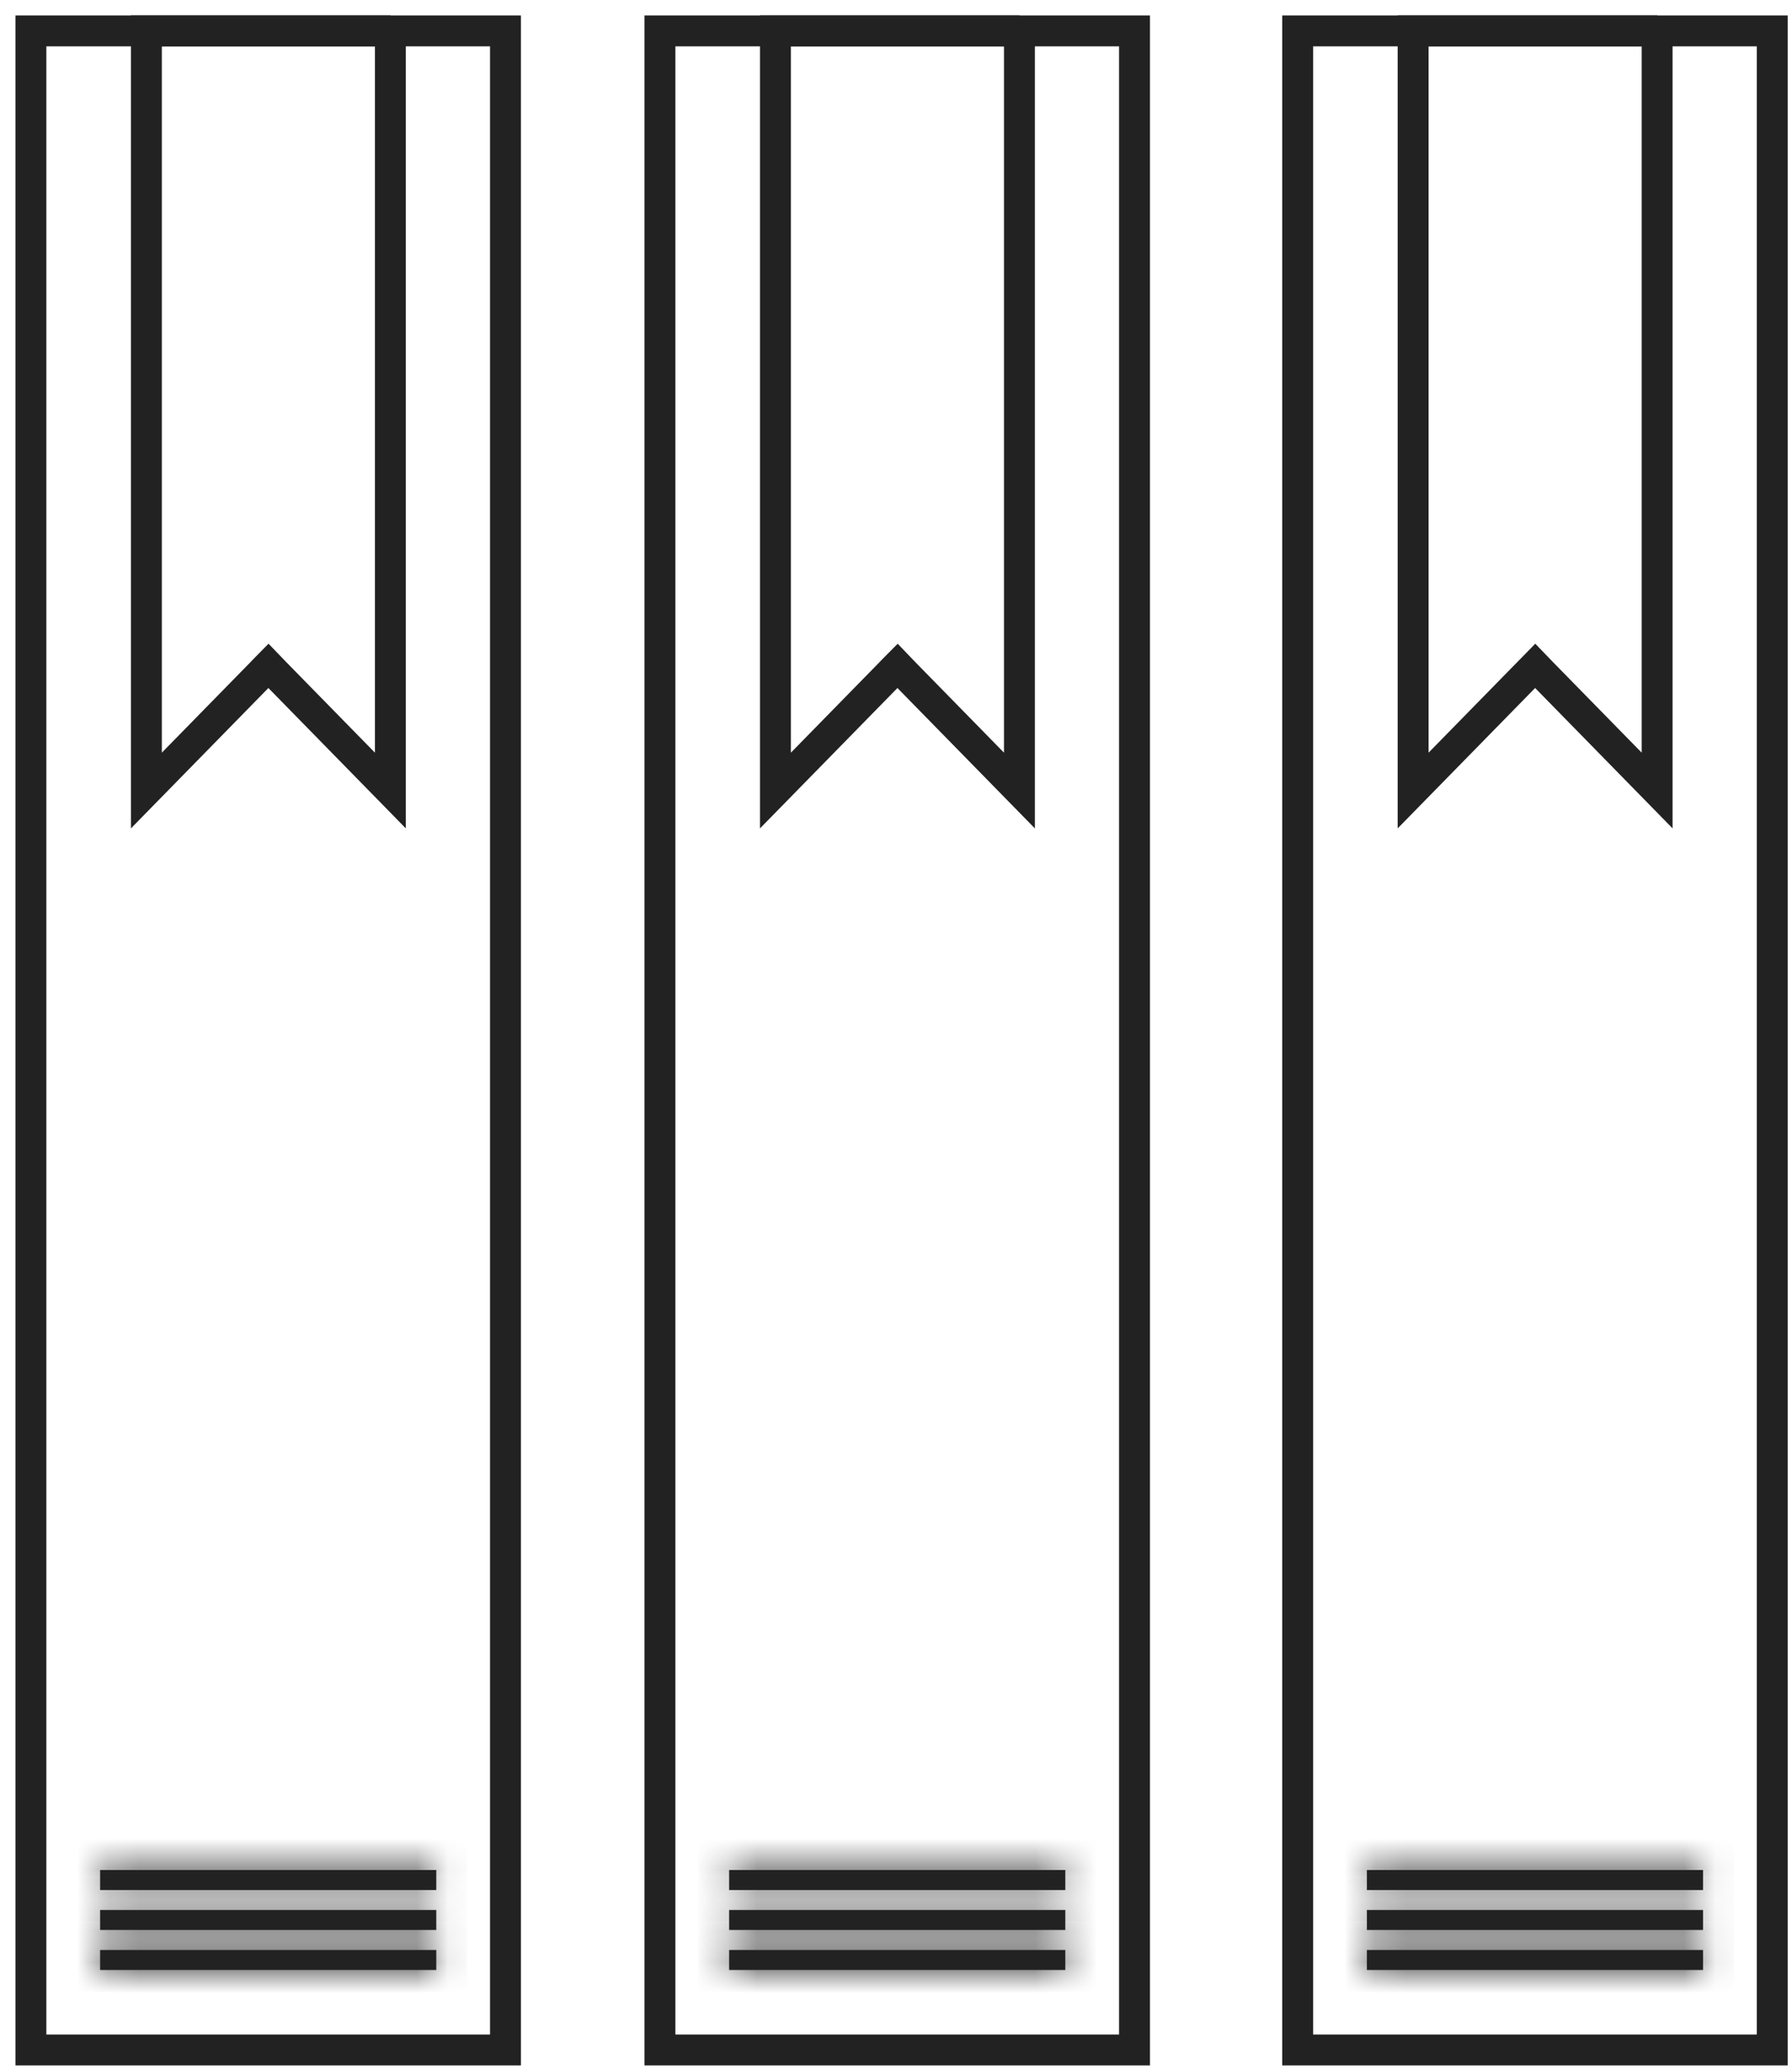 <svg width="58" height="67" viewBox="0 0 58 67" fill="none" xmlns="http://www.w3.org/2000/svg">
    <path d="M16.36 1H1V66.353H16.36V1Z" stroke="#222222" stroke-miterlimit="10"/>
    <path d="M12.635 1V25.588L8.891 21.764L8.686 21.551C8.584 21.654 8.482 21.764 8.482 21.764L4.738 25.588V1H12.642H12.635Z" stroke="#222222" stroke-miterlimit="10"/>
    <mask id="path-3-inside-1_0_1" fill="white">
    <path d="M14.12 60.529H3.24V61.176H14.12V60.529Z"/>
    </mask>
    <path d="M14.12 60.529H3.24V61.176H14.12V60.529Z" fill="#222222"/>
    <path d="M3.24 60.529V59.529H2.24V60.529H3.24ZM14.12 60.529H15.12V59.529H14.12V60.529ZM14.12 61.176V62.176H15.12V61.176H14.12ZM3.24 61.176H2.24V62.176H3.24V61.176ZM3.24 61.529H14.12V59.529H3.24V61.529ZM13.12 60.529V61.176H15.12V60.529H13.12ZM14.12 60.176H3.24V62.176H14.12V60.176ZM4.24 61.176V60.529H2.24V61.176H4.24Z" fill="#222222" mask="url(#path-3-inside-1_0_1)"/>
    <mask id="path-5-inside-2_0_1" fill="white">
    <path d="M14.12 61.822H3.24V62.469H14.12V61.822Z"/>
    </mask>
    <path d="M14.12 61.822H3.24V62.469H14.12V61.822Z" fill="#222222"/>
    <path d="M3.24 61.822V60.822H2.24V61.822H3.24ZM14.12 61.822H15.12V60.822H14.12V61.822ZM14.12 62.469V63.469H15.12V62.469H14.12ZM3.24 62.469H2.24V63.469H3.24V62.469ZM3.24 62.822H14.12V60.822H3.24V62.822ZM13.12 61.822V62.469H15.12V61.822H13.12ZM14.12 61.469H3.24V63.469H14.12V61.469ZM4.24 62.469V61.822H2.24V62.469H4.24Z" fill="#222222" mask="url(#path-5-inside-2_0_1)"/>
    <mask id="path-7-inside-3_0_1" fill="white">
    <path d="M14.12 63.117H3.24V63.764H14.12V63.117Z"/>
    </mask>
    <path d="M14.12 63.117H3.24V63.764H14.12V63.117Z" fill="#222222"/>
    <path d="M3.24 63.117V62.117H2.24V63.117H3.24ZM14.12 63.117H15.12V62.117H14.12V63.117ZM14.12 63.764V64.764H15.12V63.764H14.12ZM3.24 63.764H2.24V64.764H3.24V63.764ZM3.24 64.117H14.12V62.117H3.24V64.117ZM13.12 63.117V63.764H15.12V63.117H13.12ZM14.12 62.764H3.24V64.764H14.12V62.764ZM4.24 63.764V63.117H2.24V63.764H4.24Z" fill="#222222" mask="url(#path-7-inside-3_0_1)"/>
    <path d="M57.36 1H42V66.353H57.36V1Z" stroke="#222222" stroke-miterlimit="10"/>
    <path d="M53.635 1V25.588L49.891 21.764L49.686 21.551C49.584 21.654 49.481 21.764 49.481 21.764L45.737 25.588V1H53.642H53.635Z" stroke="#222222" stroke-miterlimit="10"/>
    <mask id="path-11-inside-4_0_1" fill="white">
    <path d="M55.12 60.529H44.24V61.176H55.12V60.529Z"/>
    </mask>
    <path d="M55.12 60.529H44.24V61.176H55.12V60.529Z" fill="#222222"/>
    <path d="M44.24 60.529V59.529H43.24V60.529H44.24ZM55.12 60.529H56.12V59.529H55.12V60.529ZM55.12 61.176V62.176H56.12V61.176H55.12ZM44.24 61.176H43.24V62.176H44.24V61.176ZM44.24 61.529H55.12V59.529H44.24V61.529ZM54.12 60.529V61.176H56.12V60.529H54.12ZM55.12 60.176H44.24V62.176H55.12V60.176ZM45.24 61.176V60.529H43.24V61.176H45.24Z" fill="#222222" mask="url(#path-11-inside-4_0_1)"/>
    <mask id="path-13-inside-5_0_1" fill="white">
    <path d="M55.12 61.822H44.24V62.469H55.12V61.822Z"/>
    </mask>
    <path d="M55.12 61.822H44.24V62.469H55.12V61.822Z" fill="#222222"/>
    <path d="M44.24 61.822V60.822H43.24V61.822H44.24ZM55.12 61.822H56.12V60.822H55.12V61.822ZM55.12 62.469V63.469H56.12V62.469H55.12ZM44.24 62.469H43.24V63.469H44.24V62.469ZM44.24 62.822H55.12V60.822H44.24V62.822ZM54.12 61.822V62.469H56.12V61.822H54.12ZM55.12 61.469H44.24V63.469H55.12V61.469ZM45.24 62.469V61.822H43.24V62.469H45.24Z" fill="#222222" mask="url(#path-13-inside-5_0_1)"/>
    <mask id="path-15-inside-6_0_1" fill="white">
    <path d="M55.12 63.117H44.24V63.764H55.12V63.117Z"/>
    </mask>
    <path d="M55.12 63.117H44.24V63.764H55.12V63.117Z" fill="#222222"/>
    <path d="M44.24 63.117V62.117H43.24V63.117H44.24ZM55.12 63.117H56.12V62.117H55.12V63.117ZM55.12 63.764V64.764H56.12V63.764H55.12ZM44.24 63.764H43.24V64.764H44.24V63.764ZM44.24 64.117H55.12V62.117H44.24V64.117ZM54.12 63.117V63.764H56.12V63.117H54.12ZM55.12 62.764H44.24V64.764H55.12V62.764ZM45.24 63.764V63.117H43.24V63.764H45.24Z" fill="#222222" mask="url(#path-15-inside-6_0_1)"/>
    <path d="M36.72 1H21.36V66.353H36.72V1Z" stroke="#222222" stroke-miterlimit="10"/>
    <path d="M32.995 1V25.588L29.251 21.764L29.047 21.551C28.944 21.654 28.842 21.764 28.842 21.764L25.098 25.588V1H33.002H32.995Z" stroke="#222222" stroke-miterlimit="10"/>
    <mask id="path-19-inside-7_0_1" fill="white">
    <path d="M34.48 60.529H23.6V61.176H34.48V60.529Z"/>
    </mask>
    <path d="M34.48 60.529H23.6V61.176H34.48V60.529Z" fill="#222222"/>
    <path d="M23.6 60.529V59.529H22.6V60.529H23.6ZM34.48 60.529H35.48V59.529H34.48V60.529ZM34.48 61.176V62.176H35.48V61.176H34.48ZM23.6 61.176H22.6V62.176H23.6V61.176ZM23.6 61.529H34.48V59.529H23.6V61.529ZM33.48 60.529V61.176H35.48V60.529H33.48ZM34.48 60.176H23.6V62.176H34.48V60.176ZM24.6 61.176V60.529H22.6V61.176H24.6Z" fill="#222222" mask="url(#path-19-inside-7_0_1)"/>
    <mask id="path-21-inside-8_0_1" fill="white">
    <path d="M34.48 61.822H23.6V62.469H34.48V61.822Z"/>
    </mask>
    <path d="M34.48 61.822H23.6V62.469H34.48V61.822Z" fill="#222222"/>
    <path d="M23.6 61.822V60.822H22.6V61.822H23.6ZM34.48 61.822H35.48V60.822H34.48V61.822ZM34.48 62.469V63.469H35.48V62.469H34.48ZM23.6 62.469H22.6V63.469H23.6V62.469ZM23.6 62.822H34.48V60.822H23.6V62.822ZM33.48 61.822V62.469H35.48V61.822H33.48ZM34.48 61.469H23.6V63.469H34.48V61.469ZM24.6 62.469V61.822H22.6V62.469H24.6Z" fill="#222222" mask="url(#path-21-inside-8_0_1)"/>
    <mask id="path-23-inside-9_0_1" fill="white">
    <path d="M34.48 63.117H23.6V63.764H34.48V63.117Z"/>
    </mask>
    <path d="M34.48 63.117H23.6V63.764H34.48V63.117Z" fill="#222222"/>
    <path d="M23.6 63.117V62.117H22.6V63.117H23.6ZM34.48 63.117H35.48V62.117H34.48V63.117ZM34.48 63.764V64.764H35.48V63.764H34.48ZM23.6 63.764H22.6V64.764H23.6V63.764ZM23.6 64.117H34.48V62.117H23.6V64.117ZM33.48 63.117V63.764H35.48V63.117H33.48ZM34.48 62.764H23.6V64.764H34.48V62.764ZM24.6 63.764V63.117H22.6V63.764H24.6Z" fill="#222222" mask="url(#path-23-inside-9_0_1)"/>
    </svg>
    
